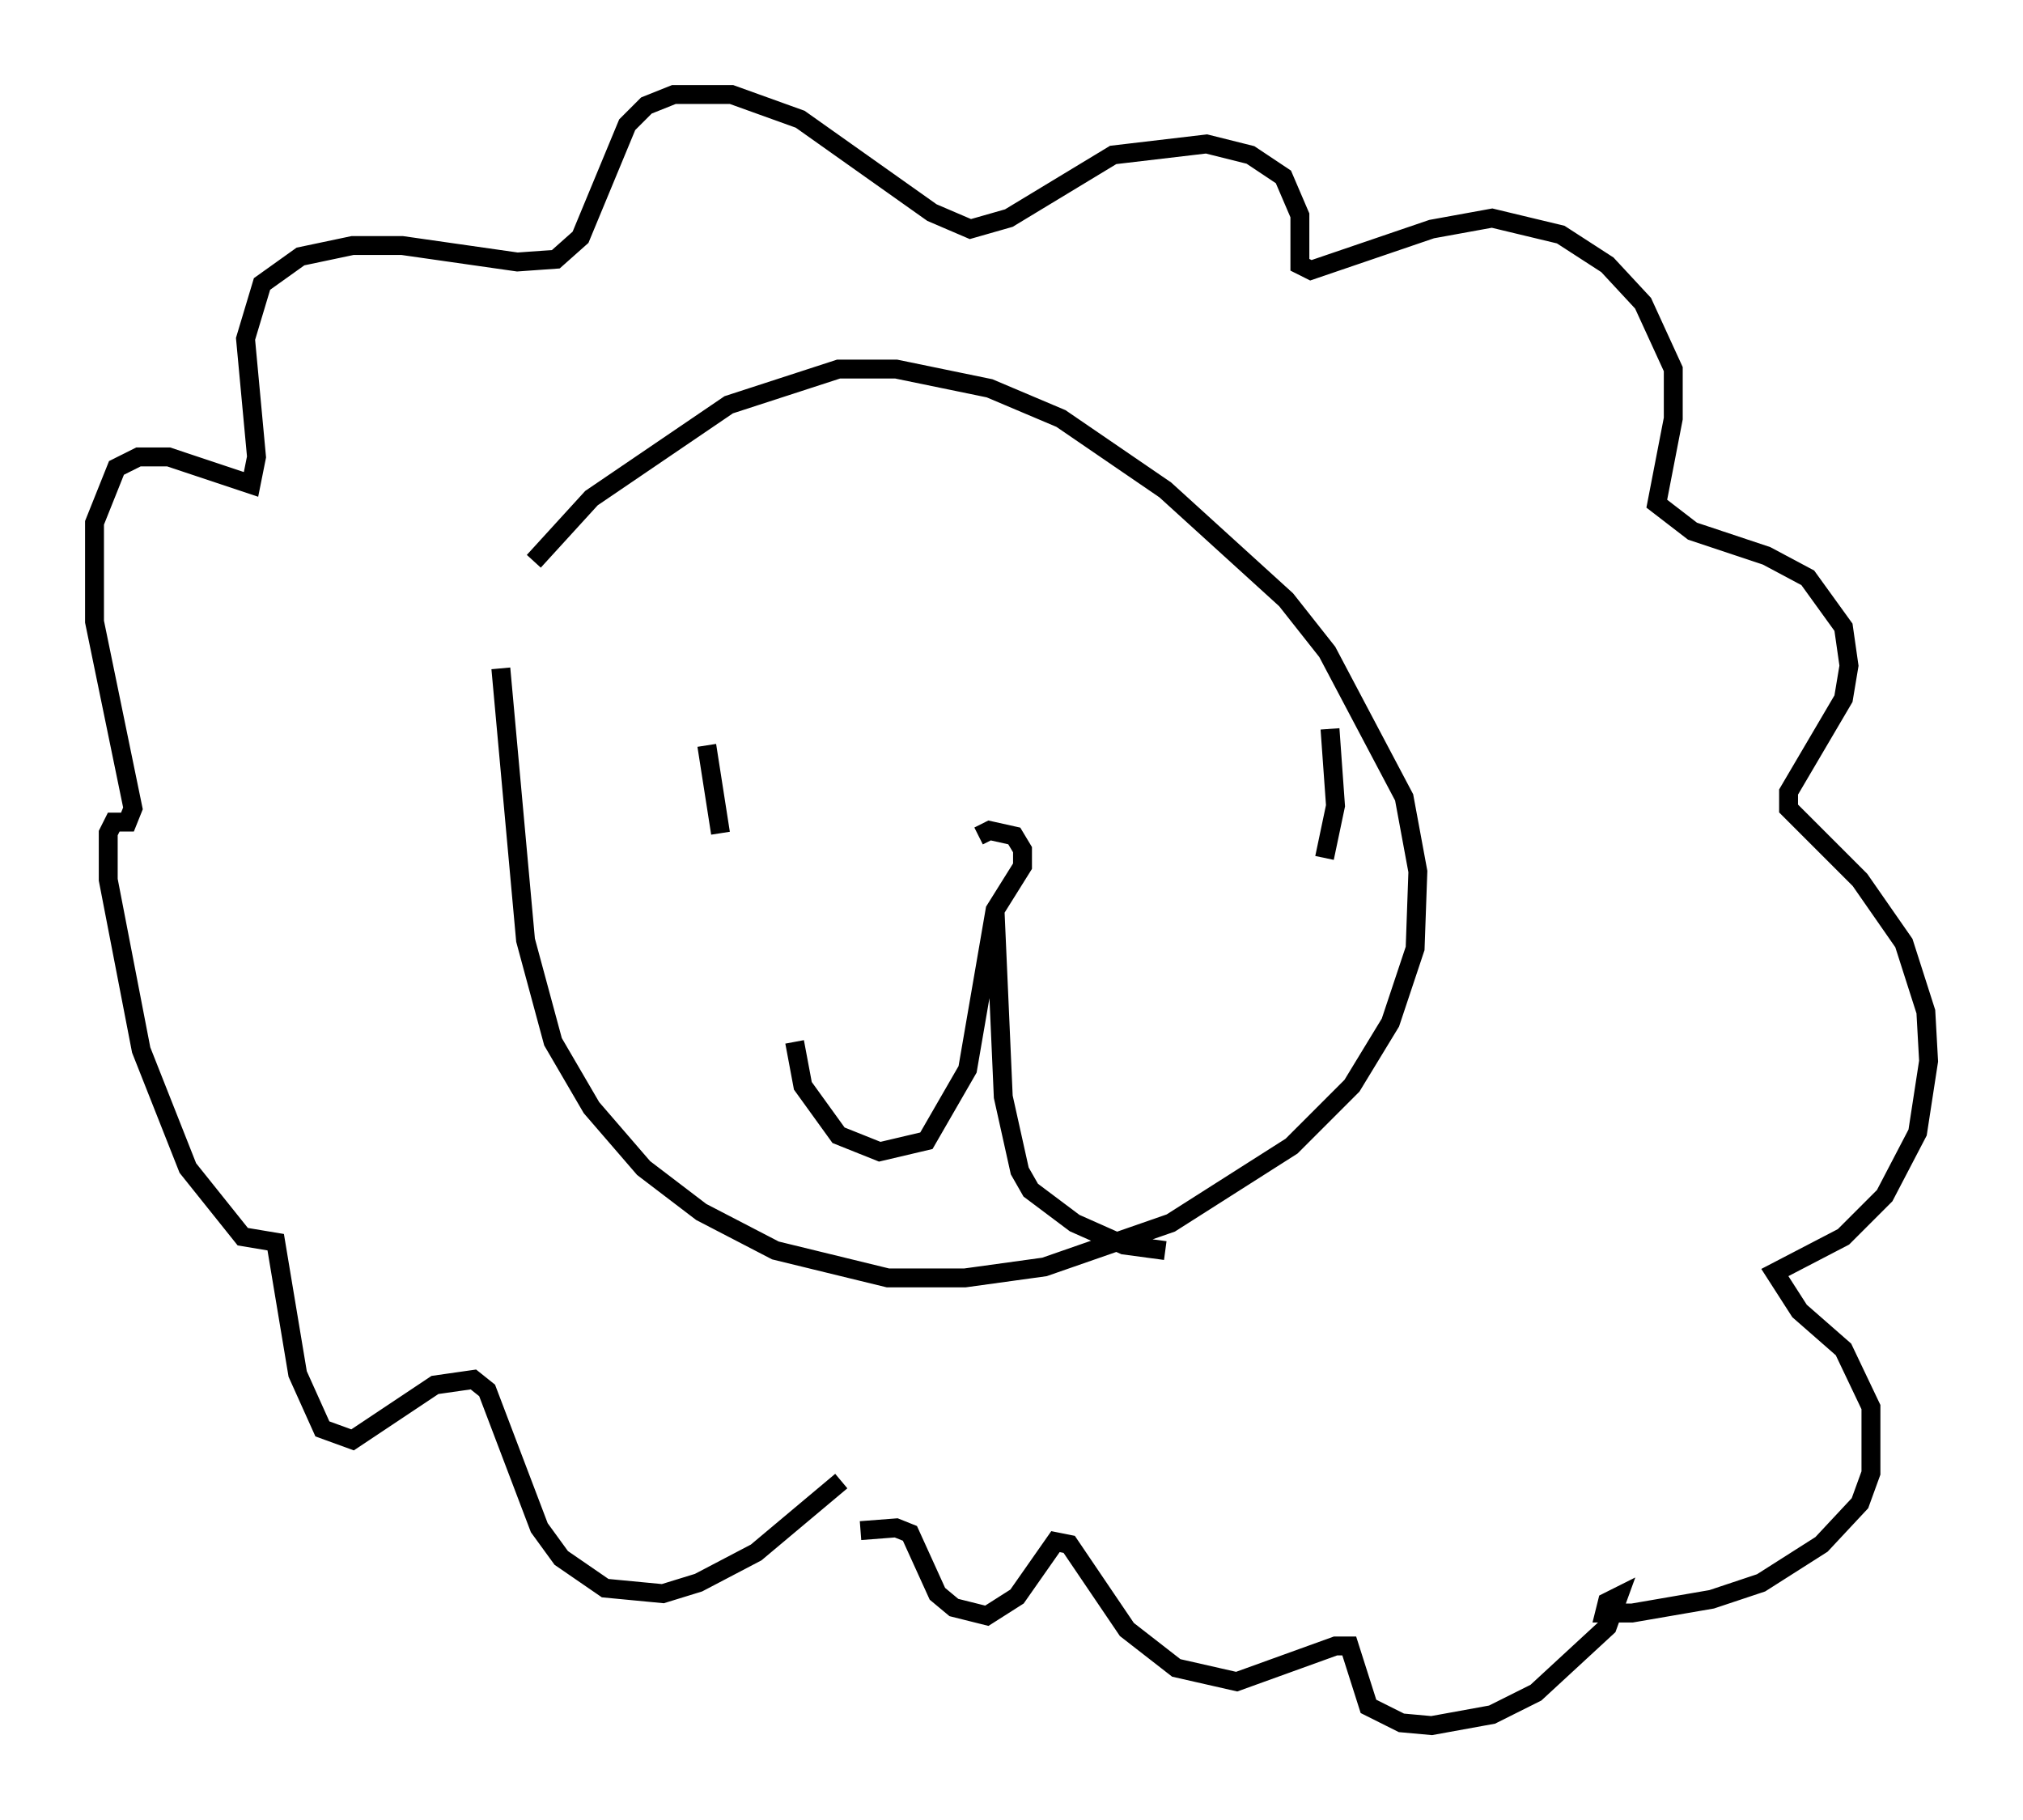 <?xml version="1.0" encoding="utf-8" ?>
<svg baseProfile="full" height="96.279" version="1.1" width="107.028" xmlns="http://www.w3.org/2000/svg" xmlns:ev="http://www.w3.org/2001/xml-events" xmlns:xlink="http://www.w3.org/1999/xlink"><defs /><rect fill="white" height="96.279" width="107.028" x="0" y="0" /><path d="M26.788, 33.179 m1.453, -3.486 l3.05, -3.341 7.263, -4.939 l5.81, -1.888 3.05, 0.0 l4.939, 1.017 3.777, 1.598 l5.52, 3.777 6.391, 5.81 l2.179, 2.76 4.067, 7.698 l0.726, 3.922 -0.145, 4.067 l-1.307, 3.922 -2.034, 3.341 l-3.196, 3.196 -6.391, 4.067 l-6.682, 2.324 -4.212, 0.581 l-4.067, 0.0 -5.955, -1.453 l-3.922, -2.034 -3.05, -2.324 l-2.76, -3.196 -2.034, -3.486 l-1.453, -5.374 -1.307, -14.38 m18.011, 42.994 l-4.503, 3.777 -3.05, 1.598 l-1.888, 0.581 -3.05, -0.291 l-2.324, -1.598 -1.162, -1.598 l-2.76, -7.263 -0.726, -0.581 l-2.034, 0.291 -4.358, 2.905 l-1.598, -0.581 -1.307, -2.905 l-1.162, -6.972 -1.743, -0.291 l-2.905, -3.631 -2.469, -6.246 l-1.743, -9.006 0.0, -2.469 l0.291, -0.581 0.726, 0.0 l0.291, -0.726 -2.034, -9.877 l0.0, -5.229 1.162, -2.905 l1.162, -0.581 1.598, 0.0 l4.358, 1.453 0.291, -1.453 l-0.581, -6.246 0.872, -2.905 l2.034, -1.453 2.76, -0.581 l2.615, 0.0 6.101, 0.872 l2.034, -0.145 1.307, -1.162 l2.469, -5.955 1.017, -1.017 l1.453, -0.581 3.05, 0.0 l3.631, 1.307 6.972, 4.939 l2.034, 0.872 2.034, -0.581 l5.52, -3.341 4.939, -0.581 l2.324, 0.581 1.743, 1.162 l0.872, 2.034 0.0, 2.615 l0.581, 0.291 6.391, -2.179 l3.196, -0.581 3.631, 0.872 l2.469, 1.598 1.888, 2.034 l1.598, 3.486 0.0, 2.615 l-0.872, 4.503 1.888, 1.453 l3.922, 1.307 2.179, 1.162 l1.888, 2.615 0.291, 2.034 l-0.291, 1.743 -2.905, 4.939 l0.0, 0.872 3.777, 3.777 l2.324, 3.341 1.162, 3.631 l0.145, 2.615 -0.581, 3.777 l-1.743, 3.341 -2.179, 2.179 l-3.631, 1.888 1.307, 2.034 l2.324, 2.034 1.453, 3.05 l0.0, 3.486 -0.581, 1.598 l-2.034, 2.179 -3.196, 2.034 l-2.615, 0.872 -4.212, 0.726 l-1.453, 0.0 0.145, -0.581 l0.581, -0.291 -0.581, 1.598 l-3.777, 3.486 -2.324, 1.162 l-3.196, 0.581 -1.598, -0.145 l-1.743, -0.872 -1.017, -3.196 l-0.726, 0.0 -5.229, 1.888 l-3.196, -0.726 -2.615, -2.034 l-3.05, -4.503 -0.726, -0.145 l-2.034, 2.905 -1.598, 1.017 l-1.743, -0.436 -0.872, -0.726 l-1.453, -3.196 -0.726, -0.291 l-1.888, 0.145 m-8.134, -41.542 l0.726, 4.648 m32.246, -5.52 l0.291, 4.067 -0.581, 2.76 m-18.302, -1.162 l0.581, -0.291 1.307, 0.291 l0.436, 0.726 0.0, 0.872 l-1.453, 2.324 -1.453, 8.425 l-2.179, 3.777 -2.469, 0.581 l-2.179, -0.872 -1.888, -2.615 l-0.436, -2.324 m10.603, -6.972 l0.436, 9.877 0.872, 3.922 l0.581, 1.017 2.324, 1.743 l2.615, 1.162 2.179, 0.291 " fill="none" stroke="black" stroke-width="1" /></svg>